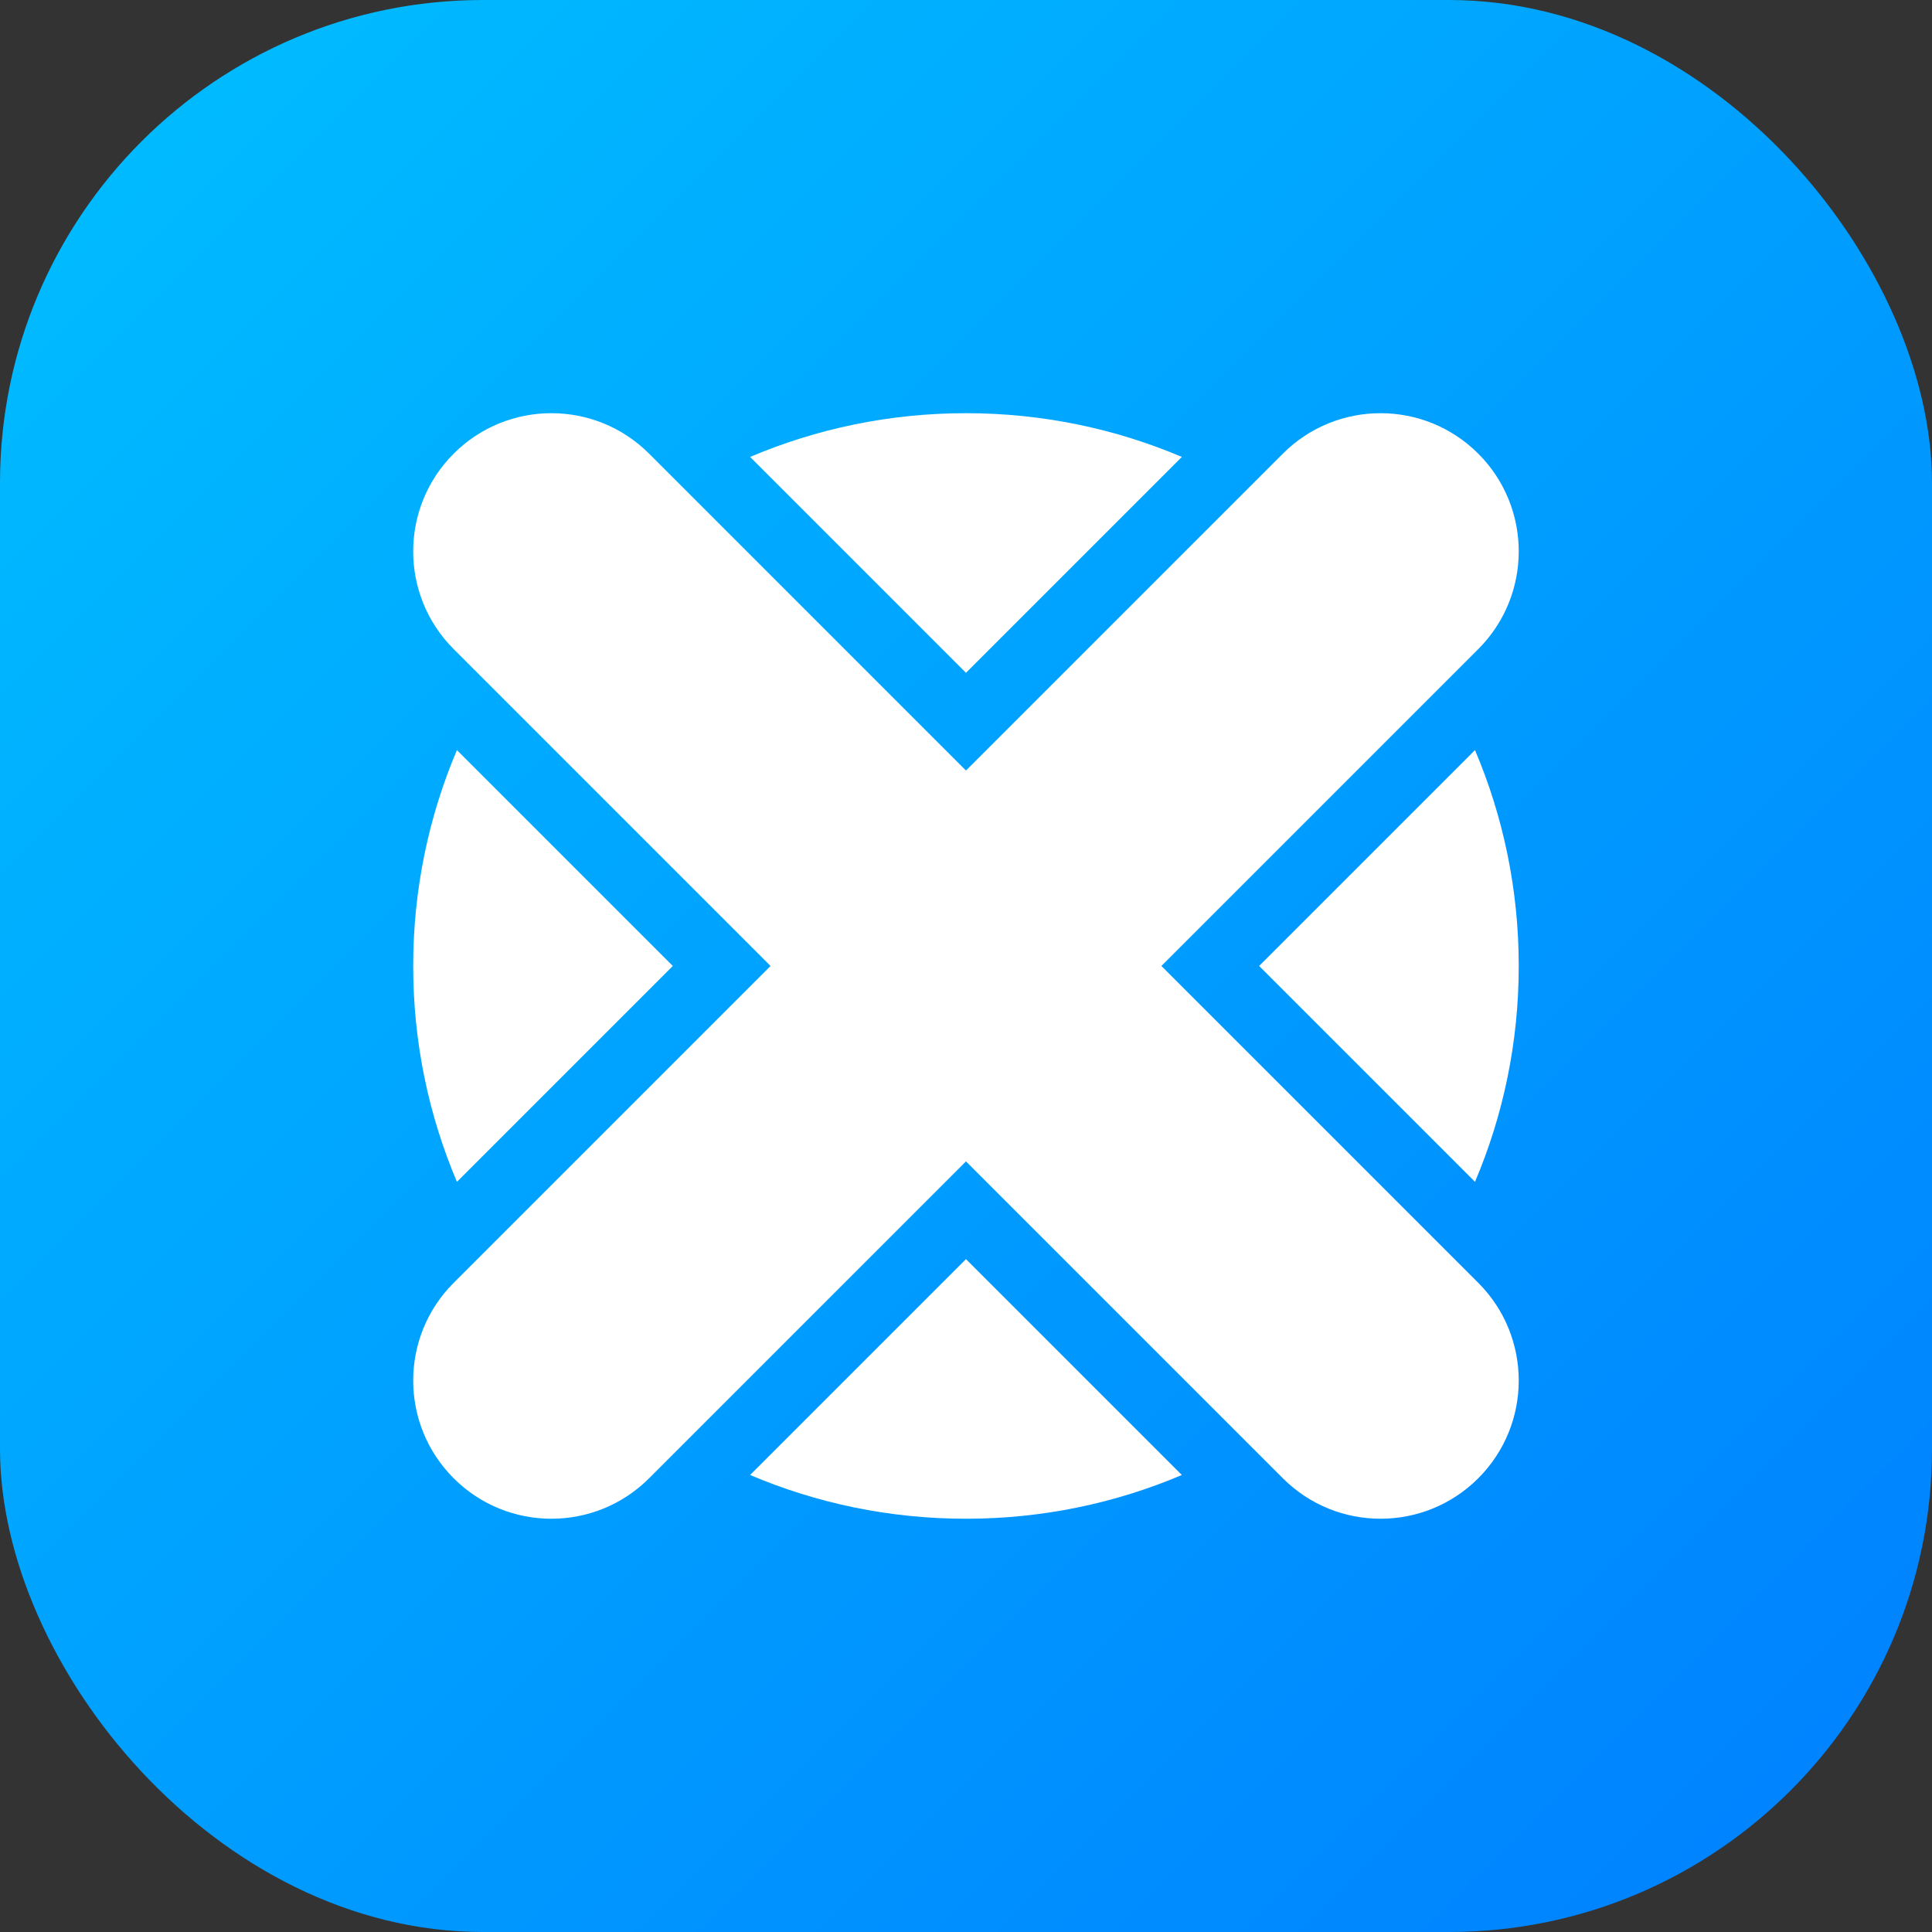 <svg width="1024" height="1024" viewBox="0 0 1024 1024" fill="none" xmlns="http://www.w3.org/2000/svg">
<rect x="0" y="0" width="1024" height="1024" fill="#333333" stroke="none"/>
<rect width="1024" height="1024" rx="256" fill="url(#paint0_linear_601_86)"/>
<path d="M242.184 397.562C227.257 432.715 219 471.384 219 511.982C219 552.58 227.257 591.25 242.184 626.403L356.605 511.982L242.184 397.562Z" fill="white"/>
<path d="M397.562 781.78C432.715 796.707 471.384 804.964 511.982 804.964C552.58 804.964 591.25 796.707 626.403 781.78L511.982 667.359L397.562 781.78Z" fill="white"/>
<path d="M781.78 626.403C796.707 591.25 804.964 552.58 804.964 511.982C804.964 471.384 796.707 432.715 781.78 397.562L667.359 511.982L781.78 626.403Z" fill="white"/>
<path d="M626.403 242.184C591.25 227.257 552.58 219 511.982 219C471.384 219 432.715 227.257 397.562 242.184L511.982 356.605L626.403 242.184Z" fill="white"/>
<path d="M783.511 240.453C812.115 269.057 812.115 315.434 783.511 344.038L615.567 511.982L783.511 679.926C812.115 708.53 812.115 754.907 783.511 783.511C754.907 812.115 708.53 812.115 679.926 783.511L511.982 615.567L344.038 783.511C315.434 812.115 269.057 812.115 240.453 783.511C211.849 754.907 211.849 708.53 240.453 679.926L408.397 511.982L240.453 344.038C211.849 315.434 211.849 269.057 240.453 240.453C269.057 211.849 315.434 211.849 344.038 240.453L511.982 408.397L679.926 240.453C708.53 211.849 754.907 211.849 783.511 240.453Z" fill="white"/>
<defs>
<linearGradient id="paint0_linear_601_86" x1="0" y1="0" x2="1024" y2="1024" gradientUnits="userSpaceOnUse">
<stop stop-color="#00BFFF"/>
<stop offset="1" stop-color="#007FFF"/>
</linearGradient>
</defs>
</svg>
